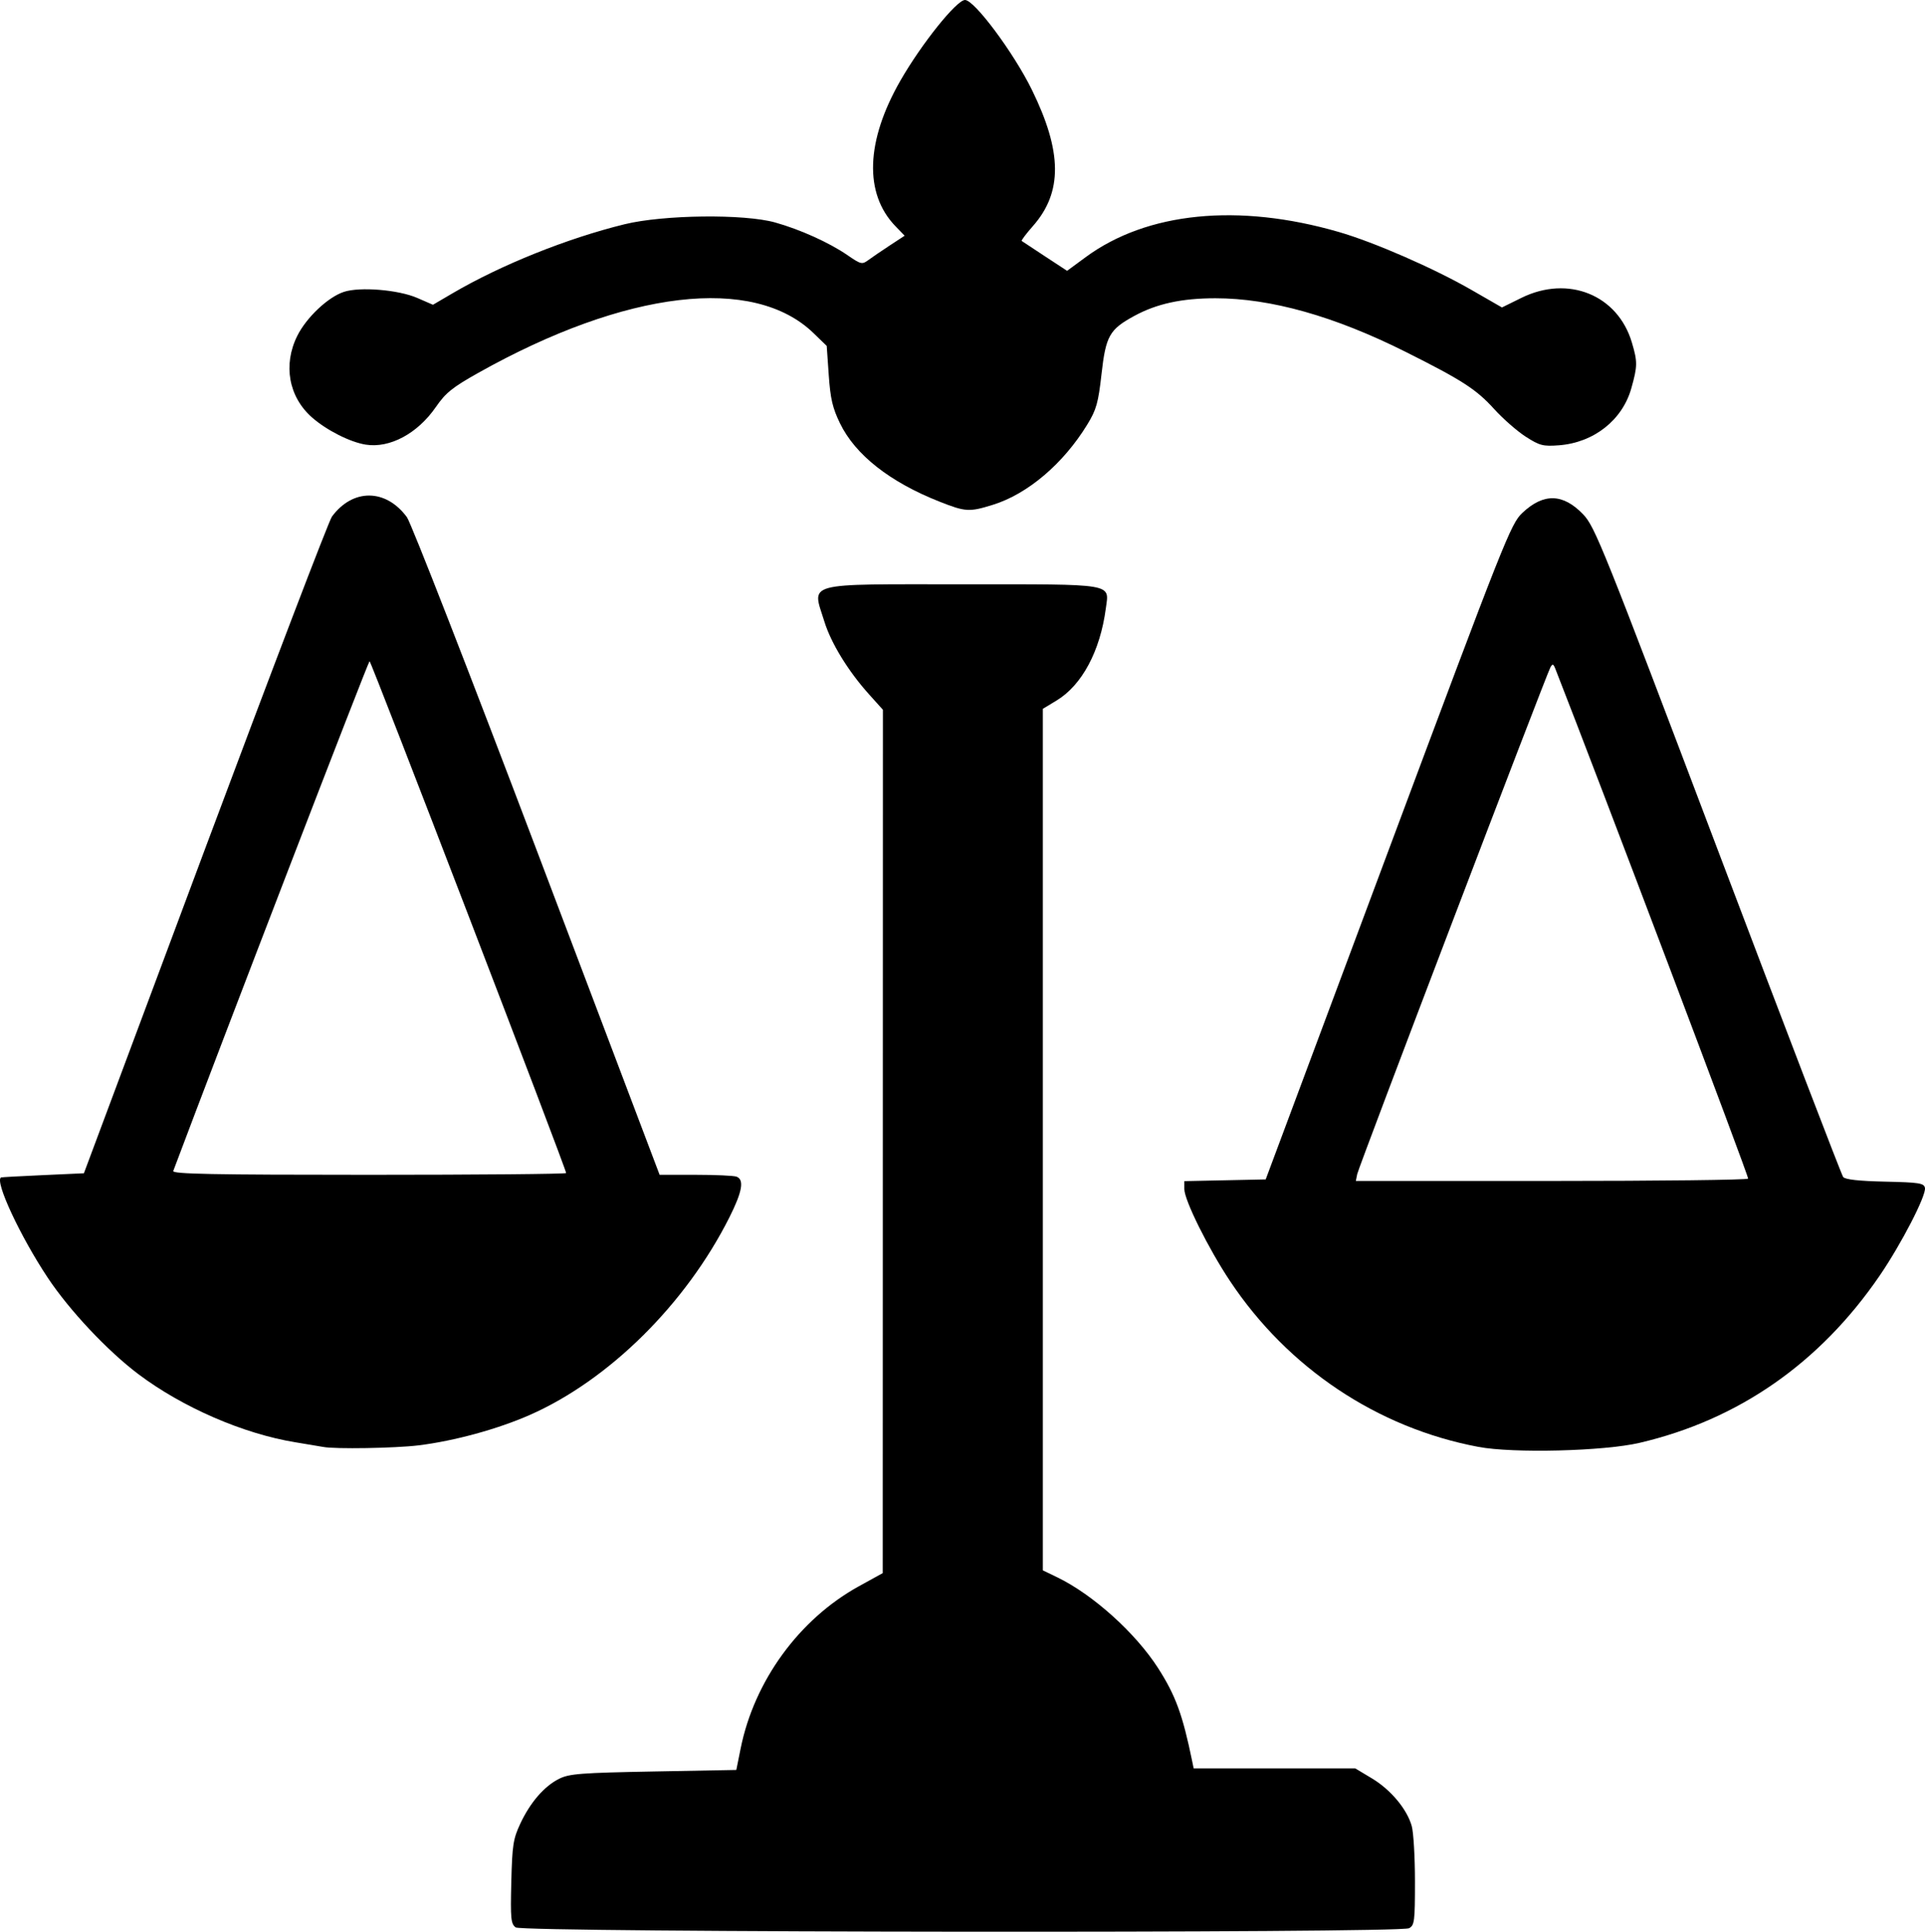 <?xml version="1.0" encoding="UTF-8" standalone="no"?>
<!-- Created with Inkscape (http://www.inkscape.org/) -->

<svg
   xmlns:dc="http://purl.org/dc/elements/1.1/"
   xmlns:cc="http://creativecommons.org/ns#"
   xmlns:rdf="http://www.w3.org/1999/02/22-rdf-syntax-ns#"
   xmlns:svg="http://www.w3.org/2000/svg"
   xmlns="http://www.w3.org/2000/svg"
   xmlns:sodipodi="http://sodipodi.sourceforge.net/DTD/sodipodi-0.dtd"
   xmlns:inkscape="http://www.inkscape.org/namespaces/inkscape"
   version="1.1"
   id="svg2"
   width="400"
   height="401.385"
   viewBox="0 0 400 401.385"
   sodipodi:docname="law-balance.svg"
   inkscape:version="0.92.5 (0.92.5+68)">
  <defs
     id="defs6" />
  <sodipodi:namedview
     pagecolor="#ffffff"
     bordercolor="#666666"
     borderopacity="1"
     objecttolerance="10"
     gridtolerance="10"
     guidetolerance="10"
     inkscape:pageopacity="0"
     inkscape:pageshadow="2"
     inkscape:window-width="1920"
     inkscape:window-height="1056"
     id="namedview4"
     showgrid="false"
     fit-margin-top="0"
     fit-margin-left="0"
     fit-margin-right="0"
     fit-margin-bottom="0"
     inkscape:zoom="0.50589496"
     inkscape:cx="496.24701"
     inkscape:cy="291.18369"
     inkscape:window-x="0"
     inkscape:window-y="24"
     inkscape:window-maximized="1"
     inkscape:current-layer="svg2" />
  <path
     style="fill:#000000;stroke-width:0.639"
     d="m 292.786,400.659 c 1.133,-0.607 1.236,-1.416 1.233,-9.746 0,-4.996 -0.301,-10.155 -0.665,-11.465 -0.977,-3.517 -4.357,-7.569 -8.277,-9.922 l -3.46,-2.077 H 264.825 248.034 l -0.295,-1.438 c -1.995,-9.721 -3.448,-13.699 -7.072,-19.365 -4.671,-7.301 -13.542,-15.303 -20.936,-18.882 l -3.036,-1.47 v -89.506 -89.506 l 2.844,-1.718 c 5.278,-3.188 9.073,-10.276 10.241,-19.128 0.698,-5.288 2.242,-5.027 -29.702,-5.027 -33.437,0 -31.361,-0.56 -28.773,7.761 1.404,4.516 4.966,10.311 9.299,15.13 l 2.858,3.179 -0.018,89.695 -0.018,89.695 -4.972,2.742 c -12.378,6.827 -21.721,19.646 -24.55,33.684 l -0.902,4.473 -17.202,0.32 c -15.083,0.28 -17.497,0.466 -19.595,1.509 -3.101,1.542 -6.009,4.894 -8.087,9.326 -1.483,3.163 -1.685,4.469 -1.874,12.142 -0.188,7.641 -0.086,8.69 0.921,9.426 1.469,1.074 183.62,1.238 185.621,0.167 z"
     id="path890"
     inkscape:connector-curvature="0" />
  <path
     style="fill:#000000;stroke-width:0.639"
     d="m 322.727,103.528 c -2.083,-0.049 -4.191,0.965 -6.396,3.046 -2.4,2.265 -3.655,5.429 -27.921,70.432 l -25.409,68.062 -8.454,0.178 -8.454,0.178 v 1.637 c 0,2.311 4.959,12.3 9.478,19.095 12.043,18.109 30.62,30.523 51.614,34.484 7.242,1.367 26.072,0.897 33.491,-0.835 20.545,-4.796 37.439,-16.55 49.871,-34.695 4.505,-6.576 9.743,-16.717 9.442,-18.285 -0.189,-0.983 -1.191,-1.14 -8.293,-1.297 -5.403,-0.119 -8.283,-0.436 -8.698,-0.958 -0.341,-0.429 -12.052,-30.976 -26.025,-67.882 -23.877,-63.067 -25.56,-67.266 -28.009,-69.814 -2.098,-2.183 -4.155,-3.298 -6.237,-3.347 z m -0.038,34.594 c 0.15,0.046 0.297,0.327 0.506,0.862 9.361,23.885 40.251,105.582 40.051,105.924 -0.154,0.264 -18.557,0.479 -40.897,0.479 h -40.617 l 0.29,-1.437 c 0.313,-1.548 39.256,-103.691 40.141,-105.286 0.223,-0.401 0.375,-0.588 0.525,-0.542 z"
     id="path888"
     inkscape:connector-curvature="0" />
  <path
     style="fill:#000000;stroke-width:0.639"
     d="m 76.743,102.967 c -2.807,-0.019 -5.609,1.441 -7.773,4.382 -0.646,0.879 -12.506,31.938 -26.356,69.02 l -25.179,67.422 -8.533,0.386 c -4.693,0.212 -8.604,0.428 -8.692,0.479 -1.347,0.787 4.004,12.257 9.729,20.863 4.512,6.781 12.419,15.192 18.808,20.006 9.17,6.91 21.867,12.417 32.656,14.163 2.636,0.427 5.223,0.86 5.75,0.963 2.432,0.477 14.956,0.269 19.828,-0.328 7.426,-0.911 16.457,-3.382 23.137,-6.33 16.447,-7.258 32.402,-23.059 41.447,-41.047 2.673,-5.316 3.117,-7.825 1.492,-8.449 -0.556,-0.213 -4.383,-0.389 -8.503,-0.389 h -7.491 l -25.472,-67.26 c -14.009,-36.994 -26.177,-68.22 -27.04,-69.392 -2.187,-2.97 -5.001,-4.469 -7.808,-4.488 z m 0.049,34.421 c 0.336,-0.007 40.847,105.478 40.847,106.356 0,0.201 -18.435,0.364 -40.968,0.364 -32.509,0 -40.907,-0.163 -40.669,-0.796 10.398,-27.687 40.525,-105.921 40.79,-105.924 z"
     id="path884"
     inkscape:connector-curvature="0" />
  <path
     style="fill:#000000;stroke-width:0.639"
     d="m 206.32,104.889 c 7.254,-2.258 14.661,-8.565 19.638,-16.721 1.858,-3.045 2.256,-4.466 2.929,-10.448 0.892,-7.927 1.647,-9.265 6.816,-12.078 4.65,-2.531 9.866,-3.666 16.844,-3.666 11.512,0 24.75,3.73 39.549,11.145 11.729,5.876 14.659,7.768 18.366,11.858 1.837,2.026 4.791,4.615 6.565,5.754 2.892,1.856 3.604,2.041 6.886,1.794 7.263,-0.547 13.207,-5.226 15.068,-11.861 1.292,-4.604 1.302,-5.481 0.11,-9.495 -2.94,-9.899 -13.233,-14.061 -22.948,-9.278 l -4.049,1.993 -6.32,-3.635 c -7.837,-4.508 -20.193,-9.905 -27.567,-12.043 -20.869,-6.048 -39.865,-4.158 -52.625,5.236 l -3.846,2.831 -4.597,-3.014 c -2.528,-1.657 -4.705,-3.094 -4.836,-3.193 -0.131,-0.099 0.926,-1.502 2.349,-3.118 6.162,-7 6.091,-15.397 -0.238,-28.299 C 210.638,10.955 202.461,-0.019 200.517,2.5737136e-5 198.765,0.017 191.503,9.075 187.12,16.71 c -7.23,12.593 -7.607,23.519 -1.047,30.299 l 1.905,1.969 -3.056,2.002 c -1.681,1.101 -3.687,2.468 -4.459,3.039 -1.33,0.983 -1.557,0.931 -4.354,-0.993 -3.799,-2.614 -9.841,-5.344 -15.05,-6.801 -6.465,-1.808 -23.194,-1.609 -31.277,0.372 -11.911,2.92 -25.683,8.448 -35.764,14.356 l -4.053,2.375 -3.258,-1.417 c -3.911,-1.701 -11.921,-2.361 -15.262,-1.259 -3.293,1.087 -7.769,5.311 -9.67,9.125 -3.001,6.023 -1.795,12.702 3.065,16.969 3.025,2.656 7.895,5.121 11.142,5.64 5.008,0.801 10.789,-2.299 14.595,-7.824 2.019,-2.932 3.432,-4.068 8.806,-7.085 30.66,-17.208 57.207,-20.344 69.688,-8.232 l 2.715,2.635 0.422,6.071 c 0.34,4.892 0.794,6.837 2.339,10.015 3.188,6.558 10.355,12.196 20.69,16.275 5.399,2.131 6.17,2.176 11.082,0.647 z"
     id="path819"
     inkscape:connector-curvature="0" />
</svg>
